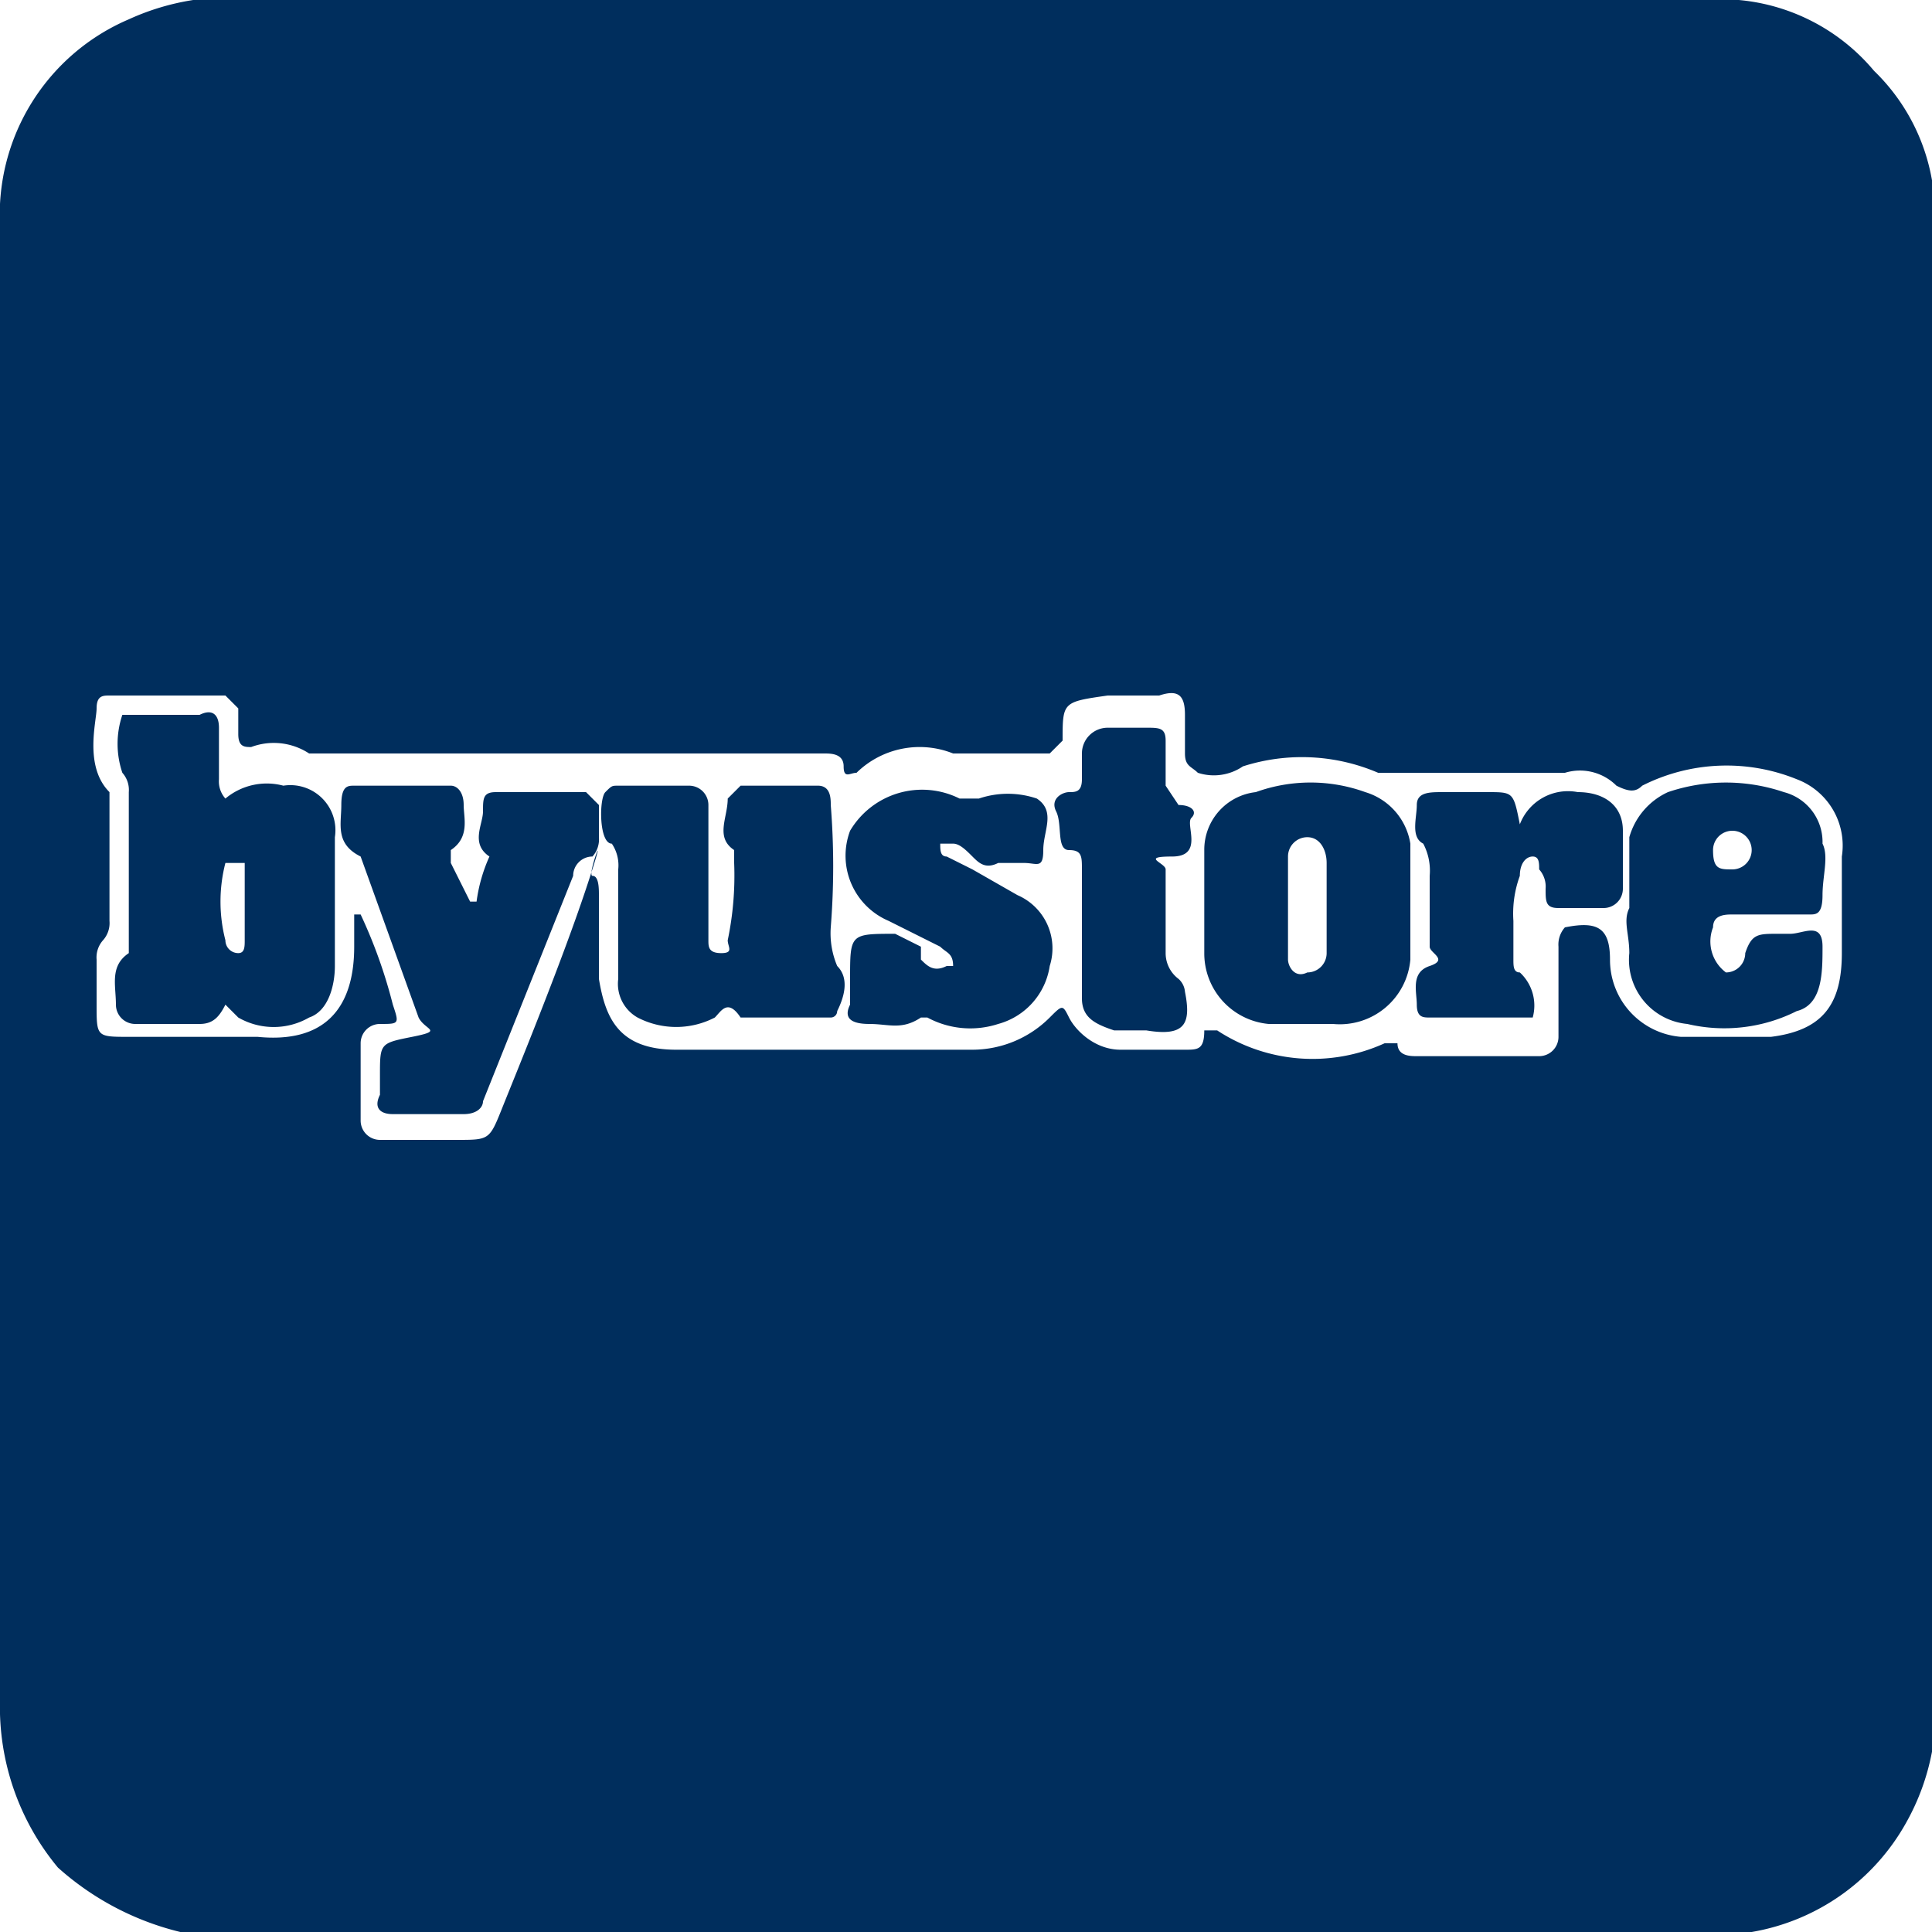 <svg id="Layer_1" data-name="Layer 1" xmlns="http://www.w3.org/2000/svg" viewBox="0 0 30 30"><defs><style>.cls-1{fill:#002e5d;}</style></defs><title>BYU_Store30</title><path class="cls-1" d="M27.2,30H2.8A4.4,4.4,0,0,1,.9,29,3.9,3.9,0,0,1,0,26.4V3.5A3.3,3.3,0,0,1,2,.3,3.8,3.8,0,0,1,3,0H27a3.1,3.1,0,0,1,2.1,1.1A3.1,3.1,0,0,1,30,2.8V27.2a3.6,3.6,0,0,1-.4,1.1A3.4,3.4,0,0,1,27.2,30ZM5.5,14.2h.1a7.8,7.8,0,0,1,.5,1.4c.1.3.1.3-.2.3a.3.3,0,0,0-.3.3v1.2a.3.3,0,0,0,.3.3H7.1c.5,0,.5,0,.7-.5s.9-2.2,1.3-3.4,0-.2.1-.2.1.2.1.3v1.3c.1.6.3,1.1,1.2,1.1h4.6a1.7,1.7,0,0,0,1.2-.5c.2-.2.2-.2.3,0s.4.5.8.5h1c.2,0,.3,0,.3-.3h.2a2.7,2.7,0,0,0,2.6.2h.2c0,.2.2.2.3.2h1.9a.3.3,0,0,0,.3-.3V14.7a.4.4,0,0,1,.1-.3c.5-.1.7,0,.7.5a1.2,1.2,0,0,0,1.1,1.2h1.4c.8-.1,1.1-.5,1.1-1.3V13.3a1.1,1.1,0,0,0-.7-1.2,2.9,2.9,0,0,0-2.4.1c-.1.1-.2.1-.4,0a.8.8,0,0,0-.8-.2H21.4a3,3,0,0,0-2.1-.1.8.8,0,0,1-.7.1c-.1-.1-.2-.1-.2-.3v-.6c0-.3-.1-.4-.4-.3h-.8c-.7.1-.7.1-.7.7h0l-.2.2H14.8a1.4,1.4,0,0,0-1.5.3c-.1,0-.2.1-.2-.1s-.2-.2-.3-.2h-8a1,1,0,0,0-.9-.1c-.1,0-.2,0-.2-.2V11l-.2-.2H1.7c-.1,0-.2,0-.2.2s-.2.9.2,1.3v2a.4.4,0,0,1-.1.3.4.4,0,0,0-.1.3v.7c0,.5,0,.5.5.5H4c1,.1,1.5-.4,1.5-1.4Z"/><path class="cls-1" d="M3.5,12.4a1,1,0,0,1,.9-.2.7.7,0,0,1,.8.8v2c0,.3-.1.7-.4.8a1.1,1.1,0,0,1-1.1,0l-.2-.2c-.1.2-.2.3-.4.3h-1a.3.3,0,0,1-.3-.3c0-.3-.1-.6.2-.8V12.3a.4.4,0,0,0-.1-.3,1.4,1.4,0,0,1,0-.9H3.1c.2-.1.3,0,.3.2v.8A.4.4,0,0,0,3.5,12.4ZM3.8,14v-.6H3.5a2.4,2.4,0,0,0,0,1.2.2.2,0,0,0,.2.2c.1,0,.1-.1.1-.2Z"/><path class="cls-1" d="M7.4,14a2.5,2.5,0,0,1,.2-.7h0c-.3-.2-.1-.5-.1-.7s0-.3.2-.3H9.1l.2.2v.5a.4.4,0,0,1-.1.3.3.3,0,0,0-.3.3L7.5,17.1c0,.1-.1.2-.3.2H6.1c-.2,0-.3-.1-.2-.3v-.3c0-.5,0-.5.5-.6s.2-.1.1-.3l-.9-2.5h0c-.4-.2-.3-.5-.3-.8s.1-.3.2-.3H7c.1,0,.2.1.2.3s.1.5-.2.7v.2l.3.6Z"/><path class="cls-1" d="M11,13.5v1.1c0,.1,0,.2.2.2s.1-.1.1-.2a4.9,4.9,0,0,0,.1-1.2v-.2c-.3-.2-.1-.5-.1-.8l.2-.2h1.2c.2,0,.2.2.2.3a12,12,0,0,1,0,1.9,1.3,1.3,0,0,0,.1.6c.2.2.1.5,0,.7a.1.1,0,0,1-.1.1H11.5c-.2-.3-.3-.1-.4,0a1.3,1.3,0,0,1-1.2,0,.6.6,0,0,1-.3-.6V13.5a.6.6,0,0,0-.1-.4c-.2,0-.2-.7-.1-.8s.1-.1.2-.1h1.1a.3.3,0,0,1,.3.3v1Z"/><path class="cls-1" d="M18.7,14v-.8a.9.9,0,0,1,.8-.9,2.5,2.5,0,0,1,1.7,0,1,1,0,0,1,.7.8v1.8a1.1,1.1,0,0,1-1.2,1h-1a1.1,1.1,0,0,1-1-1.1V14Zm1.9.1v-.7c0-.2-.1-.4-.3-.4a.3.3,0,0,0-.3.3v1.6c0,.1.1.3.3.2a.3.3,0,0,0,.3-.3Z"/><path class="cls-1" d="M13.2,15.2c0-.7,0-.7.7-.7l.4.2v.2c.1.1.2.2.4.1h.1c0-.2-.1-.2-.2-.3l-.8-.4a1.1,1.1,0,0,1-.6-1.4,1.3,1.3,0,0,1,1.7-.5h.3a1.4,1.4,0,0,1,.9,0c.3.2.1.5.1.8s-.1.2-.3.2h-.4c-.2.1-.3,0-.4-.1s-.2-.2-.3-.2h-.2c0,.1,0,.2.1.2l.4.2.7.4a.9.9,0,0,1,.5,1.1,1.1,1.1,0,0,1-.8.9,1.4,1.4,0,0,1-1.1-.1h-.1c-.3.2-.5.1-.8.1s-.4-.1-.3-.3Z"/><path class="cls-1" d="M25.3,14.1V13a1.1,1.1,0,0,1,.6-.7,2.8,2.8,0,0,1,1.8,0,.8.8,0,0,1,.6.8c.1.2,0,.5,0,.8s-.1.3-.2.3H26.9c-.1,0-.3,0-.3.2a.6.6,0,0,0,.2.7.3.3,0,0,0,.3-.3c.1-.3.2-.3.5-.3h.2c.2,0,.5-.2.5.2s0,.9-.4,1a2.5,2.5,0,0,1-1.7.2,1,1,0,0,1-.9-1.1C25.3,14.5,25.2,14.3,25.3,14.1Zm1.9-.9a.3.3,0,1,0-.6,0c0,.3.1.3.3.3A.3.3,0,0,0,27.2,13.2Z"/><path class="cls-1" d="M23.6,12.8a.8.8,0,0,1,.9-.5c.4,0,.7.2.7.6v.9a.3.3,0,0,1-.3.3h-.7c-.2,0-.2-.1-.2-.3a.4.4,0,0,0-.1-.3c0-.1,0-.2-.1-.2s-.2.1-.2.3a1.7,1.7,0,0,0-.1.7v.6c0,.1,0,.2.1.2a.7.7,0,0,1,.2.7H22.2c-.1,0-.2,0-.2-.2s-.1-.5.2-.6,0-.2,0-.3V13.6a.9.9,0,0,0-.1-.5c-.2-.1-.1-.4-.1-.6s.2-.2.4-.2h.7C23.5,12.3,23.5,12.3,23.6,12.8Z"/><path class="cls-1" d="M16.8,14.4v-.9c0-.2,0-.3-.2-.3s-.1-.4-.2-.6.1-.3.2-.3.2,0,.2-.2v-.4a.4.4,0,0,1,.4-.4h.6c.2,0,.3,0,.3.2v.7l.2.3c.2,0,.3.1.2.2s.2.6-.3.6-.1.1-.1.2v1.3a.5.5,0,0,0,.2.4.3.3,0,0,1,.1.2c.1.5,0,.7-.6.6h-.5c-.3-.1-.5-.2-.5-.5v-1Z"/></svg>